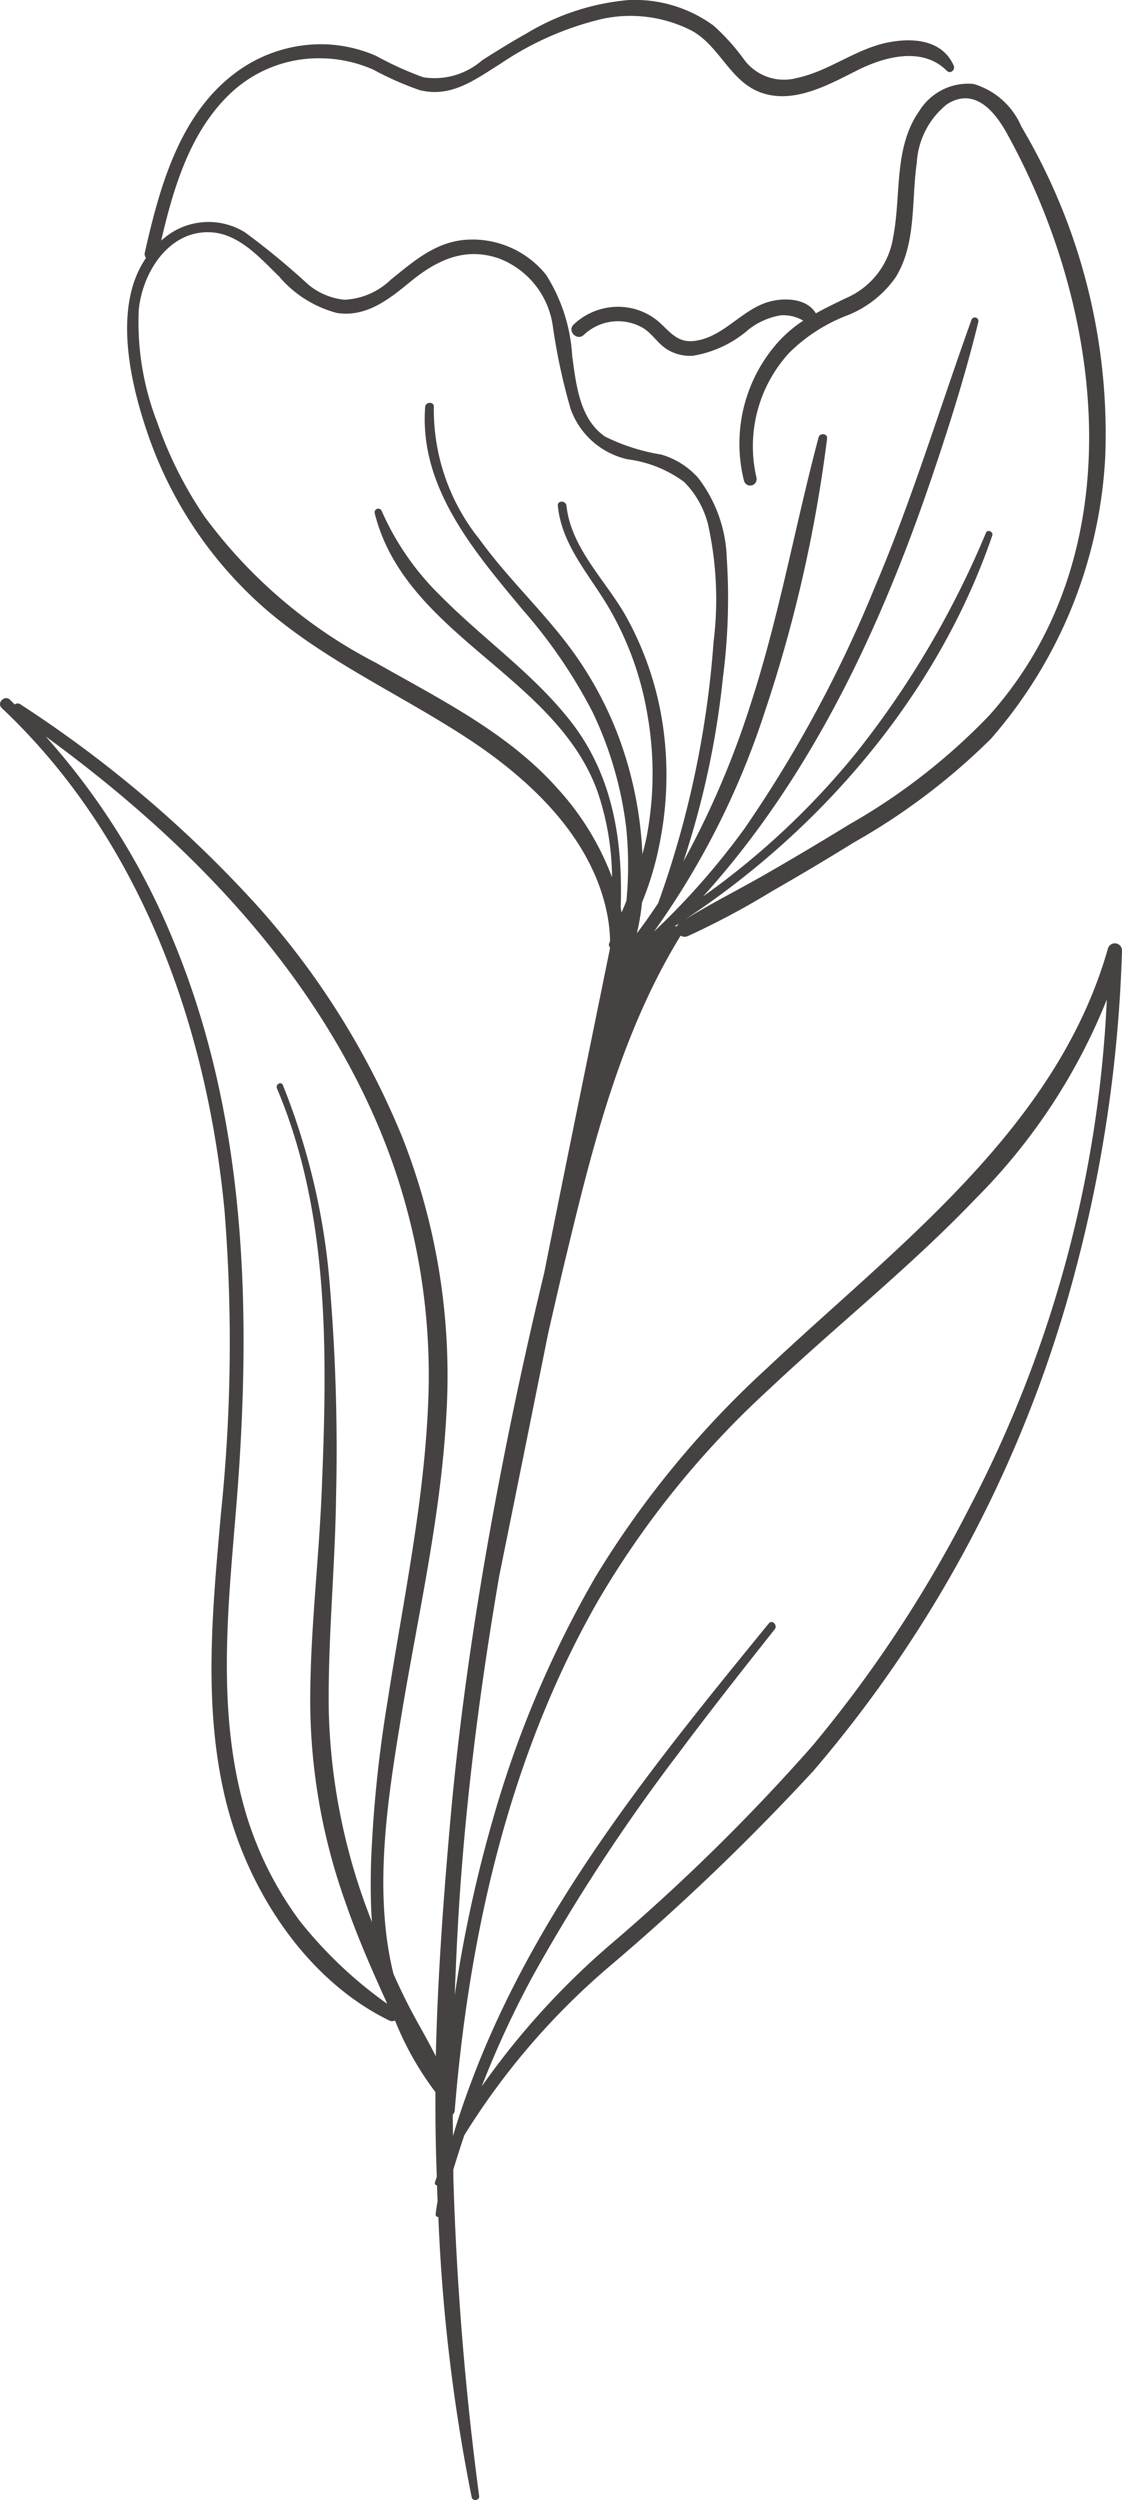 <svg xmlns="http://www.w3.org/2000/svg" width="56.918" height="126.744" viewBox="0 0 56.918 126.744">
  <path id="패스_1" data-name="패스 1" d="M56.2,48.05c-2.59,9.13-10.69,15.07-17.28,21.27A48.363,48.363,0,0,0,30.21,79.9a53.869,53.869,0,0,0-5.2,12.26,68.586,68.586,0,0,0-1.95,8.97c.08-2.12.18-4.23.35-6.35.39-4.99,1.06-9.97,1.91-14.92.05-.25.1-.49.15-.74q1.17-5.775,2.33-11.55c.33-1.44.66-2.89,1.01-4.32,1.31-5.44,2.75-11.03,5.71-15.84a.4.4,0,0,0,.37.02,40.414,40.414,0,0,0,4.26-2.27q2.1-1.2,4.15-2.47a32.754,32.754,0,0,0,6.96-5.26,23.577,23.577,0,0,0,5.8-14.29A30.5,30.5,0,0,0,51.81,6.4a3.817,3.817,0,0,0-2.43-2.17,2.911,2.911,0,0,0-2.74,1.35C45.31,7.45,45.72,9.87,45.3,12a4.025,4.025,0,0,1-2.42,3.1c-.51.25-1.02.49-1.5.76-.48-.81-1.73-.82-2.56-.53-1.27.45-2.17,1.72-3.54,1.92-.86.13-1.23-.37-1.8-.9a3.148,3.148,0,0,0-1.41-.74,3.261,3.261,0,0,0-2.98.82c-.34.33.18.85.52.52a2.525,2.525,0,0,1,2.98-.36c.46.27.74.75,1.17,1.05a2.214,2.214,0,0,0,1.39.37,5.727,5.727,0,0,0,2.83-1.34,3.585,3.585,0,0,1,1.62-.71,1.991,1.991,0,0,1,1.14.27,6.627,6.627,0,0,0-1.26,1.07,7.727,7.727,0,0,0-1.74,7.07.327.327,0,0,0,.63-.17,7.009,7.009,0,0,1,1.66-6.34A8.473,8.473,0,0,1,42.88,16a5.427,5.427,0,0,0,2.55-1.97c1.06-1.72.79-3.88,1.07-5.8a4.1,4.1,0,0,1,1.53-2.97c1.37-.87,2.39.31,3.02,1.44,5,9.01,6.47,21.36-.89,29.56a31.213,31.213,0,0,1-7.1,5.52q-2.115,1.3-4.26,2.53c-1.43.82-2.92,1.56-4.31,2.44a.411.411,0,0,0-.16.19.449.449,0,0,0-.11-.01c.01-.01.02-.02.03-.02,7.23-4.62,13.29-11.63,16.08-19.79.06-.19-.24-.32-.32-.14a46.863,46.863,0,0,1-6.59,11.17,39.356,39.356,0,0,1-7.76,7.27c5.47-6.04,9-13.57,11.61-21.27.88-2.59,1.7-5.19,2.35-7.85a.182.182,0,0,0-.35-.1c-1.62,4.5-3,9.07-4.87,13.47a64.377,64.377,0,0,1-6.64,12.31,37.3,37.3,0,0,1-4.59,5.22,40.687,40.687,0,0,0,5.6-11.08A71.459,71.459,0,0,0,41.95,22.2c.03-.25-.37-.29-.43-.06-1.19,4.47-1.99,9.03-3.42,13.44a44.918,44.918,0,0,1-3.44,8.07,44,44,0,0,0,2.01-9.36,31.172,31.172,0,0,0,.19-6.03,7.008,7.008,0,0,0-1.46-4.07,4.021,4.021,0,0,0-1.86-1.17,9.995,9.995,0,0,1-2.85-.91c-1.3-.89-1.47-2.64-1.67-4.08a8.586,8.586,0,0,0-1.33-4.13,4.792,4.792,0,0,0-3.88-1.78c-1.65.05-2.77,1.05-3.99,2.03a3.625,3.625,0,0,1-2.35,1.02,3.4,3.4,0,0,1-1.84-.77,38.313,38.313,0,0,0-3.2-2.64,3.513,3.513,0,0,0-3.87.1c-.14.1-.26.2-.39.31.62-2.67,1.46-5.5,3.48-7.43a6.51,6.51,0,0,1,4.64-1.81,6.791,6.791,0,0,1,2.63.57,15.85,15.85,0,0,0,2.35,1.04c1.61.41,2.82-.53,4.12-1.34A15.566,15.566,0,0,1,30.51.94a6.808,6.808,0,0,1,4.61.61c1.37.78,1.91,2.51,3.4,3.09,1.7.66,3.5-.37,4.98-1.11,1.38-.69,3.29-1.2,4.52.03.19.19.45-.05.35-.27-.59-1.3-2.05-1.41-3.3-1.17-1.66.32-3.01,1.46-4.66,1.81a2.518,2.518,0,0,1-2.63-.88A11.055,11.055,0,0,0,36.2,1.28a6.757,6.757,0,0,0-4.37-1.3A12.026,12.026,0,0,0,26.7,1.67c-.77.43-1.51.89-2.25,1.36a3.668,3.668,0,0,1-2.99.86,16.9,16.9,0,0,1-2.38-1.08,7.09,7.09,0,0,0-2.57-.59A7.256,7.256,0,0,0,11.89,3.7C9.08,5.82,8.08,9.5,7.34,12.77a.307.307,0,0,0,.06.28c-1.66,2.4-.84,6.16.02,8.72a20.636,20.636,0,0,0,6.05,9.09c3.09,2.66,6.85,4.33,10.24,6.55,3.16,2.07,6.28,4.99,7.07,8.84a7.839,7.839,0,0,1,.16,1.44c-.02.04-.03.08-.05.12a.17.17,0,0,0,.04.18v.09c-1.11,5.47-2.24,10.94-3.33,16.42Q26.13,70.59,25,76.74c-.96,5.24-1.73,10.52-2.19,15.83-.34,3.88-.62,7.76-.71,11.65-.48-.96-1.05-1.89-1.52-2.84-.22-.44-.43-.89-.63-1.34-1.05-4.28-.27-9,.43-13.25.83-4.99,1.97-9.93,2.25-15A32.917,32.917,0,0,0,20.4,57.63a40.555,40.555,0,0,0-7.28-11.65A61.289,61.289,0,0,0,1.04,35.69a.24.24,0,0,0-.3,0L.5,35.45c-.28-.26-.69.16-.42.42,7.01,6.6,10.4,16.05,11.3,25.46A83.965,83.965,0,0,1,11.2,76.7c-.42,4.76-.91,9.66.2,14.37,1.07,4.56,4.02,9.23,8.34,11.34a.327.327,0,0,0,.29,0,15.7,15.7,0,0,0,2.05,3.63h0c0,.85,0,1.71.02,2.56.01.58.03,1.16.05,1.74-.03.09-.06.17-.09.26a.122.122,0,0,0,.1.17c.01.27.02.53.03.8-.04.22-.07.44-.1.66a.126.126,0,0,0,.14.14,90.366,90.366,0,0,0,1.69,14.21c.04.21.4.17.38-.05A158.319,158.319,0,0,1,23,110.7c-.01-.25-.01-.49-.01-.74.18-.58.36-1.16.56-1.74a36.418,36.418,0,0,1,7.38-8.57,117.532,117.532,0,0,0,10.32-9.89,63.971,63.971,0,0,0,13.33-25.5,71.282,71.282,0,0,0,2.33-16.11A.364.364,0,0,0,56.2,48.05ZM28.24,39.91c-2.5-2.8-5.94-4.49-9.15-6.32a25.077,25.077,0,0,1-8.73-7.44,20.227,20.227,0,0,1-2.39-4.76,14.006,14.006,0,0,1-.94-5.68c.17-1.88,1.5-4.06,3.64-3.96,1.45.07,2.51,1.3,3.48,2.24a5.762,5.762,0,0,0,2.93,1.85c1.47.23,2.62-.67,3.69-1.55,1.35-1.11,2.78-1.82,4.54-1.21a4.306,4.306,0,0,1,2.72,3.39,30.463,30.463,0,0,0,.91,4.24,3.987,3.987,0,0,0,2.89,2.55,6.141,6.141,0,0,1,2.87,1.15,4.7,4.7,0,0,1,1.2,2.11,17.521,17.521,0,0,1,.29,6,49.655,49.655,0,0,1-2.81,13.24q-.51.78-1.08,1.53a11.539,11.539,0,0,0,.26-1.56,15.705,15.705,0,0,0,.91-3.08,17.5,17.5,0,0,0,.16-5.82,16.211,16.211,0,0,0-1.82-5.5c-1.02-1.87-2.84-3.51-3.08-5.71-.03-.28-.47-.29-.44,0,.2,1.97,1.55,3.43,2.53,5.07a15.908,15.908,0,0,1,2.02,5.55,17.148,17.148,0,0,1-.02,6.02c-.06.35-.15.69-.24,1.02,0-.07-.01-.14-.01-.21a19.471,19.471,0,0,0-1.16-5.65,18.5,18.5,0,0,0-2.8-5c-1.37-1.75-2.99-3.3-4.29-5.1A10.49,10.49,0,0,1,22,20.61c.02-.29-.42-.28-.44,0-.31,4.08,2.51,7.35,4.95,10.28a25.908,25.908,0,0,1,3.53,5.16,18.717,18.717,0,0,1,1.72,5.9,18.962,18.962,0,0,1,.01,3.69c-.08.2-.16.4-.25.6a2.166,2.166,0,0,0-.04-.25c.11-3.37-.38-6.66-2.51-9.41-1.89-2.43-4.44-4.19-6.59-6.36a13.741,13.741,0,0,1-3.02-4.33.187.187,0,0,0-.36.1c1.54,6.18,9.12,8.2,11.28,14.05a13.762,13.762,0,0,1,.76,4.41A13.929,13.929,0,0,0,28.24,39.91ZM15.19,97.35a17.654,17.654,0,0,1-2.89-6.04c-1.25-4.72-.76-9.69-.36-14.49.83-9.86.68-20-3.2-29.27A35.9,35.9,0,0,0,2.31,37.31c7.07,5.16,13.41,11.6,16.87,19.75a32.409,32.409,0,0,1,2.53,14.09c-.21,5.06-1.28,10.04-2.05,15.03a65.08,65.08,0,0,0-.85,8.35c-.02.94-.02,1.92.05,2.89-.09-.23-.18-.47-.27-.71a31.073,31.073,0,0,1-1.92-10c-.05-3.61.32-7.22.37-10.83a99.93,99.93,0,0,0-.3-10.53,34.575,34.575,0,0,0-2.4-10.37c-.09-.2-.38-.03-.3.17,2.71,6.39,2.55,13.65,2.27,20.46-.15,3.61-.6,7.21-.58,10.83a30.476,30.476,0,0,0,1.73,9.82c.57,1.67,1.27,3.3,2,4.91.06.13.12.26.17.39A21.61,21.61,0,0,1,15.19,97.35ZM49.21,76.33a64.921,64.921,0,0,1-8,12.15A100.818,100.818,0,0,1,31,98.52a39.075,39.075,0,0,0-6.57,7.23,49.331,49.331,0,0,1,2.61-5.63,94.62,94.62,0,0,1,7.37-11.25c1.59-2.13,3.23-4.21,4.88-6.29.17-.21-.13-.52-.3-.3-5.74,7.03-11.54,14.14-14.88,22.69-.42,1.08-.81,2.18-1.14,3.3,0-.36-.01-.73-.01-1.09a.3.3,0,0,0,.1-.21c.73-8.95,2.77-17.97,7.26-25.82a46.114,46.114,0,0,1,8.66-10.72c3.46-3.26,7.2-6.23,10.49-9.67a30.136,30.136,0,0,0,6.67-10.11A61.5,61.5,0,0,1,49.21,76.33Z" transform="translate(0.008 0.026)" fill="#474242"/>
</svg>
